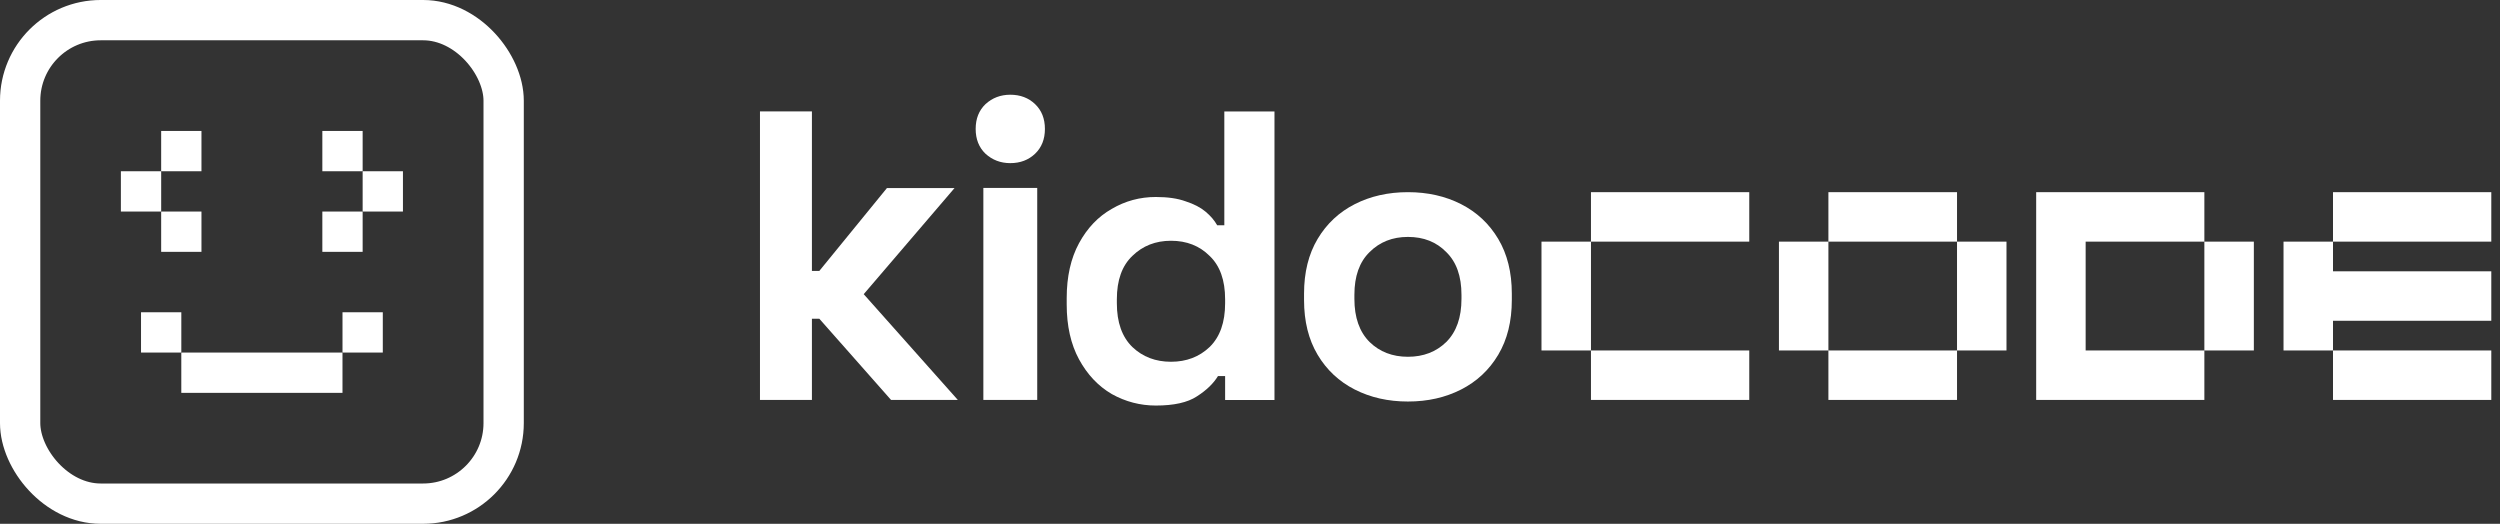 <svg width="210" height="44" viewBox="0 0 210 44" fill="none" xmlns="http://www.w3.org/2000/svg">
<rect x="0" y="0" width="210" height="44" fill="#333333" stroke="none"/>
<g clip-path="url(#clip0_1386_2290)">
<path fill-rule="evenodd" clip-rule="evenodd" d="M200.958 20.297L209.269 20.297V16.142L200.958 16.142L195.972 16.142L195.972 20.297L191.816 20.297V23.621V29.439H195.972L195.972 33.594H200.958H209.269V29.439L200.958 29.439L195.972 29.439L195.972 26.945H200.958H209.269V22.79H200.958L195.972 22.79L195.972 20.297H200.958Z" fill="white"/>
<path fill-rule="evenodd" clip-rule="evenodd" d="M175.194 16.142H171.039V33.594H175.194H185.167V29.439H189.323L189.323 20.297H185.167V16.142L175.194 16.142L175.194 16.142ZM175.194 29.439L175.194 20.297L185.167 20.297V29.439H175.194Z" fill="white"/>
<path fill-rule="evenodd" clip-rule="evenodd" d="M153.586 20.297L164.39 20.297L164.39 29.439L153.586 29.439L153.586 20.297ZM153.586 20.297L149.431 20.297V29.439H153.586L153.586 33.594H164.39L164.39 29.439L168.545 29.439L168.545 20.297H164.39L164.39 16.142L153.586 16.142L153.586 20.297Z" fill="white"/>
<path fill-rule="evenodd" clip-rule="evenodd" d="M146.938 20.297L133.641 20.297L133.641 16.142L146.938 16.142V20.297ZM129.485 20.297H133.641V29.439H129.485V20.297ZM133.641 33.594H146.938V29.439L133.641 29.439L133.641 33.594Z" fill="white"/>
<path d="M63.838 33.596V9.356H68.201V22.757H68.824L74.5 15.8H80.179L72.552 24.71L80.459 33.596H74.85L68.824 26.774H68.201V33.596H63.838Z" fill="white"/>
<path d="M82.602 33.597V15.786H87.127V33.597H82.602ZM84.865 13.703C84.051 13.703 83.357 13.439 82.782 12.913C82.231 12.386 81.956 11.692 81.956 10.83C81.956 9.968 82.231 9.274 82.782 8.747C83.357 8.22 84.051 7.957 84.865 7.957C85.703 7.957 86.397 8.22 86.948 8.747C87.498 9.274 87.773 9.968 87.773 10.83C87.773 11.692 87.498 12.386 86.948 12.913C86.397 13.439 85.703 13.703 84.865 13.703Z" fill="white"/>
<path d="M97.093 34.066C95.778 34.066 94.541 33.743 93.382 33.096C92.245 32.428 91.331 31.458 90.64 30.188C89.949 28.917 89.603 27.379 89.603 25.574V25.039C89.603 23.233 89.949 21.696 90.64 20.425C91.331 19.155 92.245 18.196 93.382 17.55C94.518 16.881 95.755 16.547 97.093 16.547C98.096 16.547 98.932 16.669 99.6 16.915C100.291 17.137 100.848 17.427 101.272 17.784C101.695 18.14 102.019 18.519 102.242 18.921H102.843V9.363H107.056V33.598H102.91V31.592H102.308C101.929 32.216 101.339 32.785 100.536 33.297C99.756 33.81 98.608 34.066 97.093 34.066ZM98.363 30.388C99.656 30.388 100.737 29.976 101.606 29.151C102.476 28.304 102.91 27.078 102.91 25.474V25.139C102.91 23.535 102.476 22.32 101.606 21.495C100.759 20.648 99.678 20.224 98.363 20.224C97.07 20.224 95.989 20.648 95.12 21.495C94.251 22.32 93.816 23.535 93.816 25.139V25.474C93.816 27.078 94.251 28.304 95.12 29.151C95.989 29.976 97.07 30.388 98.363 30.388Z" fill="white"/>
<path d="M118.266 33.728C116.611 33.728 115.123 33.393 113.802 32.721C112.482 32.05 111.442 31.077 110.681 29.802C109.92 28.526 109.54 26.994 109.54 25.203V24.666C109.54 22.877 109.92 21.344 110.681 20.068C111.442 18.793 112.482 17.82 113.802 17.148C115.123 16.477 116.611 16.142 118.266 16.142C119.922 16.142 121.41 16.477 122.73 17.148C124.05 17.82 125.091 18.793 125.851 20.068C126.612 21.344 126.993 22.877 126.993 24.666V25.203C126.993 26.994 126.612 28.526 125.851 29.802C125.091 31.077 124.05 32.05 122.73 32.721C121.41 33.393 119.922 33.728 118.266 33.728ZM118.266 29.969C119.564 29.969 120.638 29.555 121.488 28.727C122.339 27.877 122.764 26.669 122.764 25.103V24.767C122.764 23.201 122.339 22.004 121.488 21.176C120.66 20.326 119.586 19.901 118.266 19.901C116.969 19.901 115.895 20.326 115.044 21.176C114.194 22.004 113.769 23.201 113.769 24.767V25.103C113.769 26.669 114.194 27.877 115.044 28.727C115.895 29.555 116.969 29.969 118.266 29.969Z" fill="white"/>
</g>
<g clip-path="url(#clip1_1386_2290)">
<rect x="27.077" y="11" width="3.385" height="3.385" fill="white"/>
<rect x="30.462" y="14.385" width="3.385" height="3.385" fill="white"/>
<rect x="27.077" y="17.77" width="3.385" height="3.385" fill="white"/>
<rect x="13.538" y="11" width="3.385" height="3.385" fill="white"/>
<rect x="10.154" y="14.385" width="3.385" height="3.385" fill="white"/>
<rect x="13.538" y="17.77" width="3.385" height="3.385" fill="white"/>
<rect x="11.846" y="26.23" width="3.385" height="3.385" fill="white"/>
<rect x="28.77" y="26.23" width="3.385" height="3.385" fill="white"/>
<rect x="15.23" y="29.615" width="13.539" height="3.385" fill="white"/>
<rect x="1.692" y="1.692" width="40.615" height="40.615" rx="6.769" stroke="white" stroke-width="3.385"/>
</g>
<defs>
<clipPath id="clip0_1386_2290">
<rect width="146.716" height="27.274" fill="white" transform="translate(63 7)"/>
</clipPath>
<clipPath id="clip1_1386_2290">
<rect width="44" height="44" fill="white"/>
</clipPath>
</defs>
</svg>
